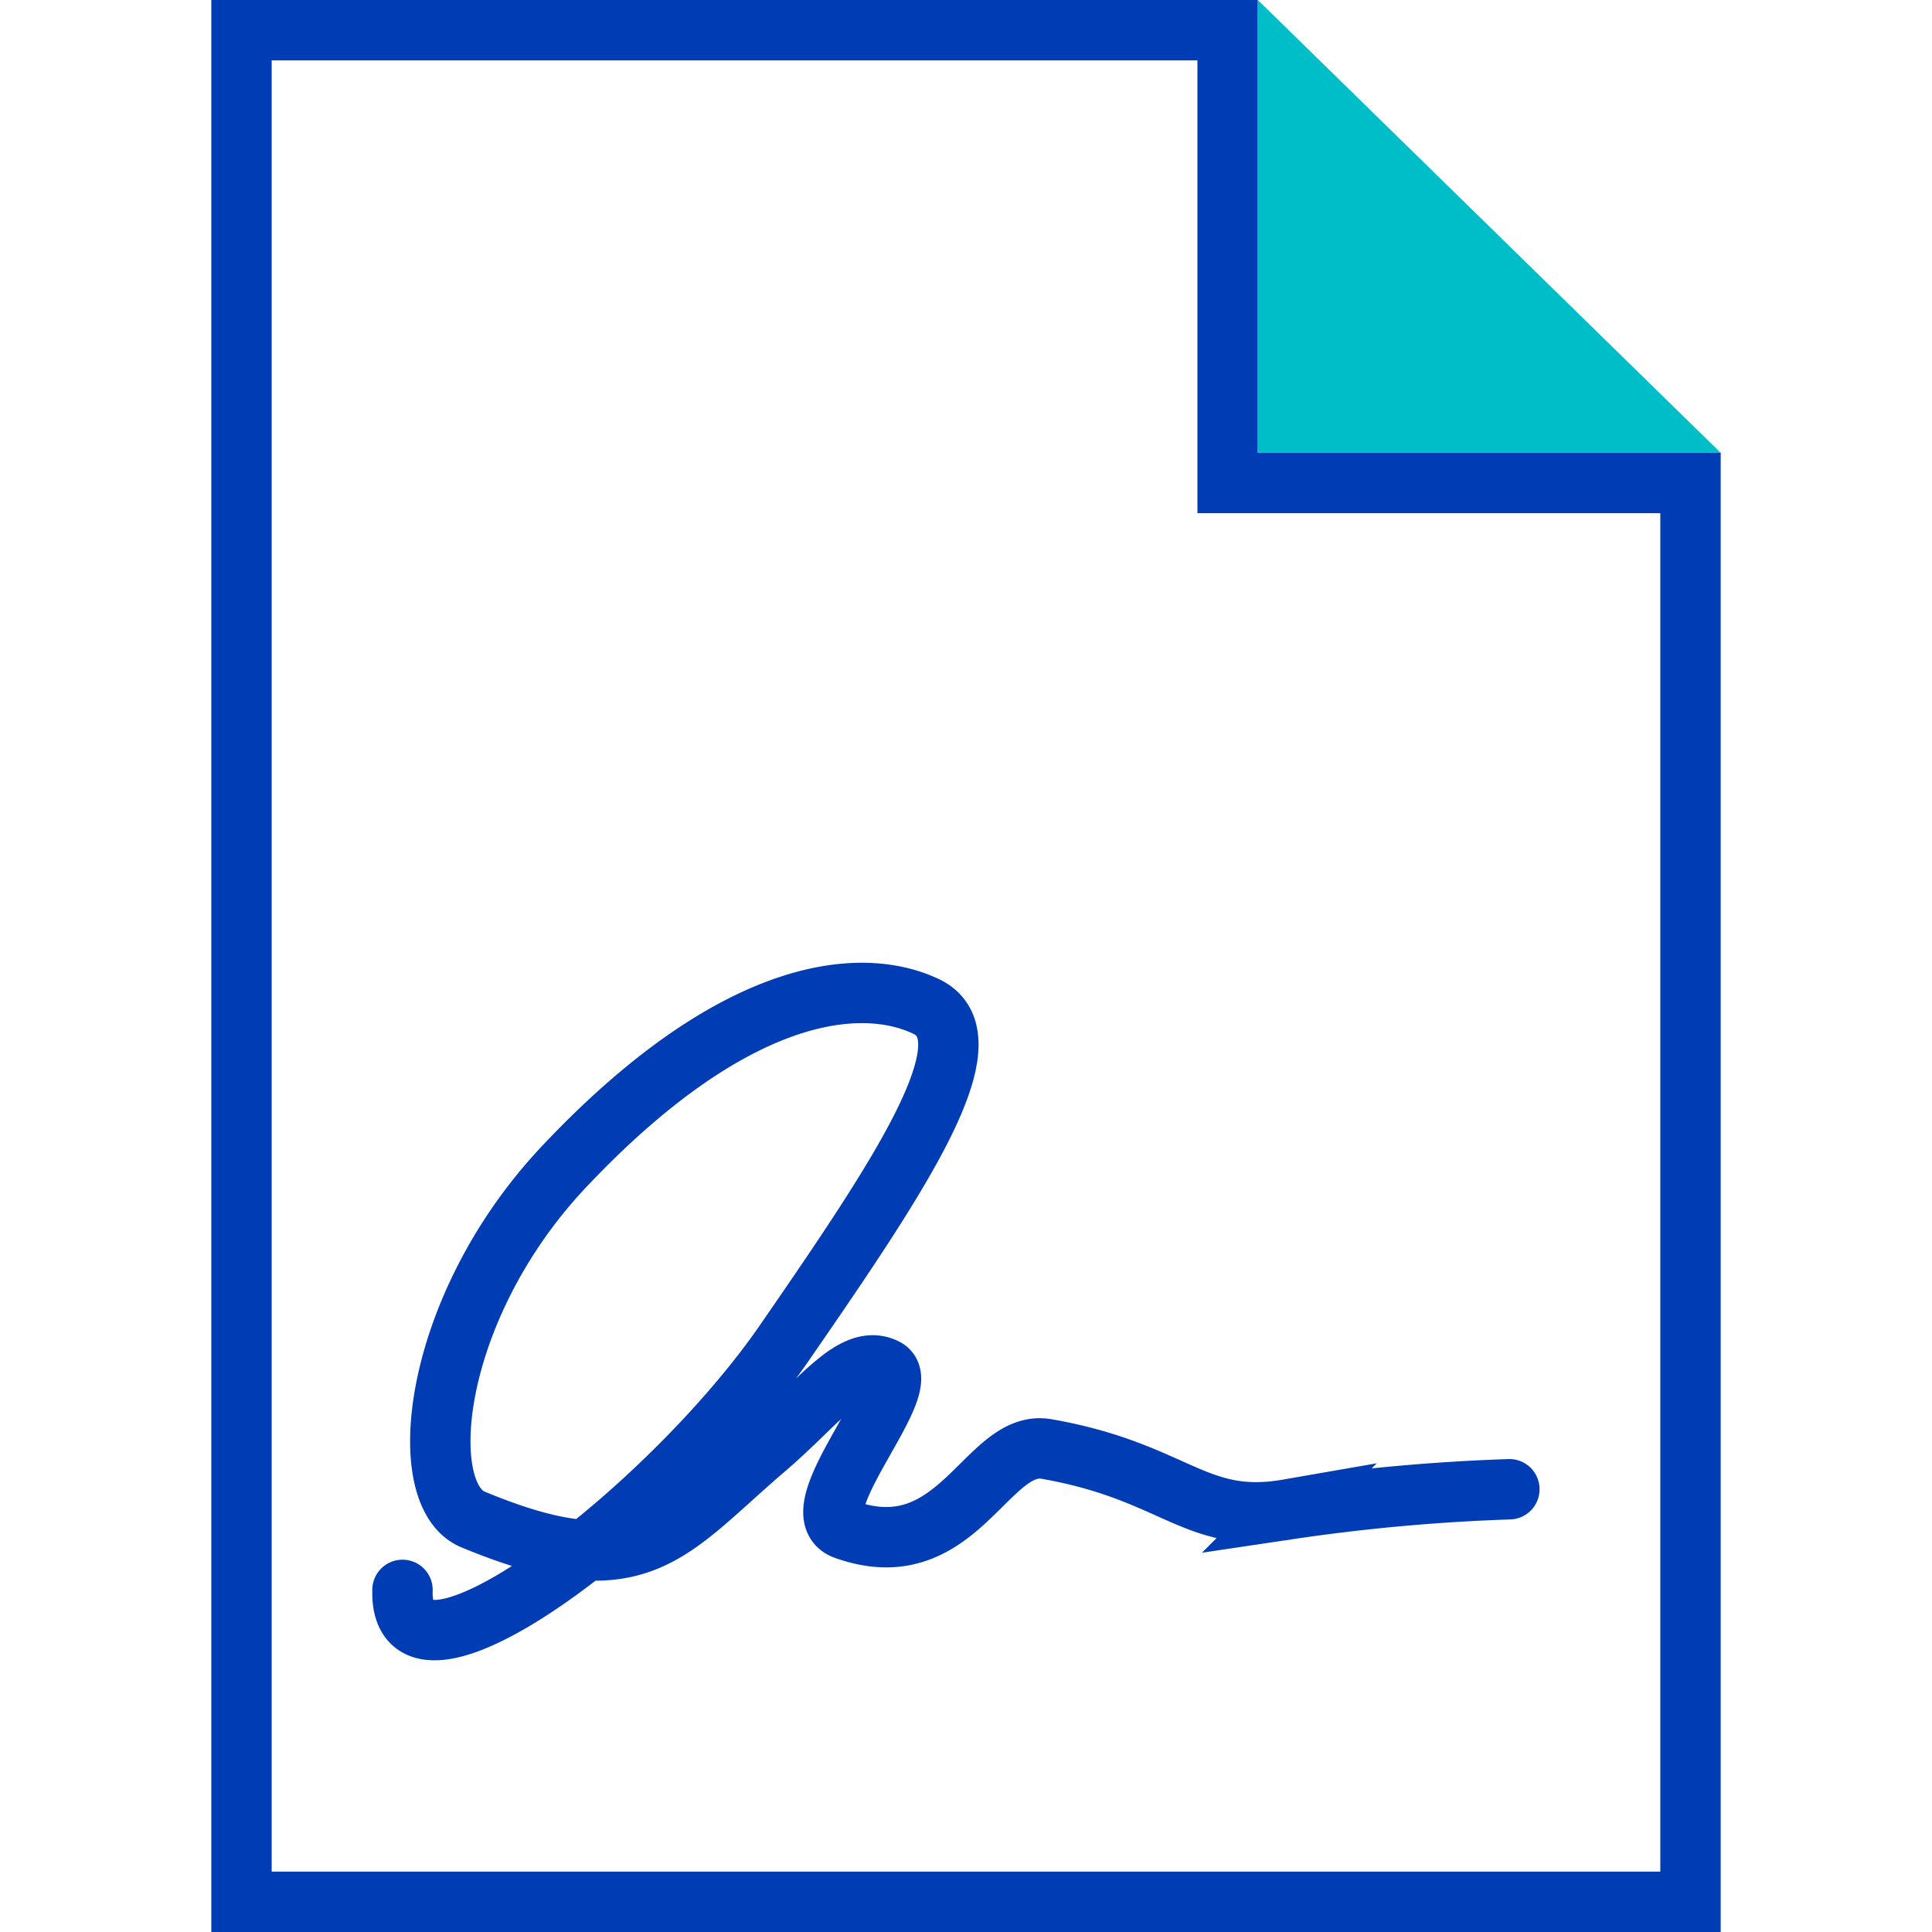 <svg id="vertrag-pikto" xmlns="http://www.w3.org/2000/svg" width="48" height="48" viewBox="0 0 48 48">
  <title>vertrag-pikto-linie</title>
  <polygon points="42 47.25 6 47.25 6 0.75 30.5 0.75 30.5 12 42 12 42 47.25" fill="none" stroke="#003cb4" stroke-width="1.5"/>
  <polygon points="31.25 0 42.75 11.25 31.25 11.25 31.25 0" fill="#00bec8"/>
  <path d="M10,39.5c-.1,3.2,6.59-1.94,9.49-6.14S24.66,25.78,23,25s-4.81-.45-9,4c-3.28,3.49-3.74,8.13-2.25,8.75,4.14,1.72,4.84.31,7.25-1.75,1.37-1.17,2.2-2.4,3-2s-2.22,3.58-1,4c2.8,1,3.51-2.26,5-2,3.21.56,3.7,1.9,6,1.5a48.18,48.18,0,0,1,5.5-.5" fill="none" stroke="#003cb4" stroke-linecap="round" stroke-miterlimit="10" stroke-width="1.5"/>
</svg>

